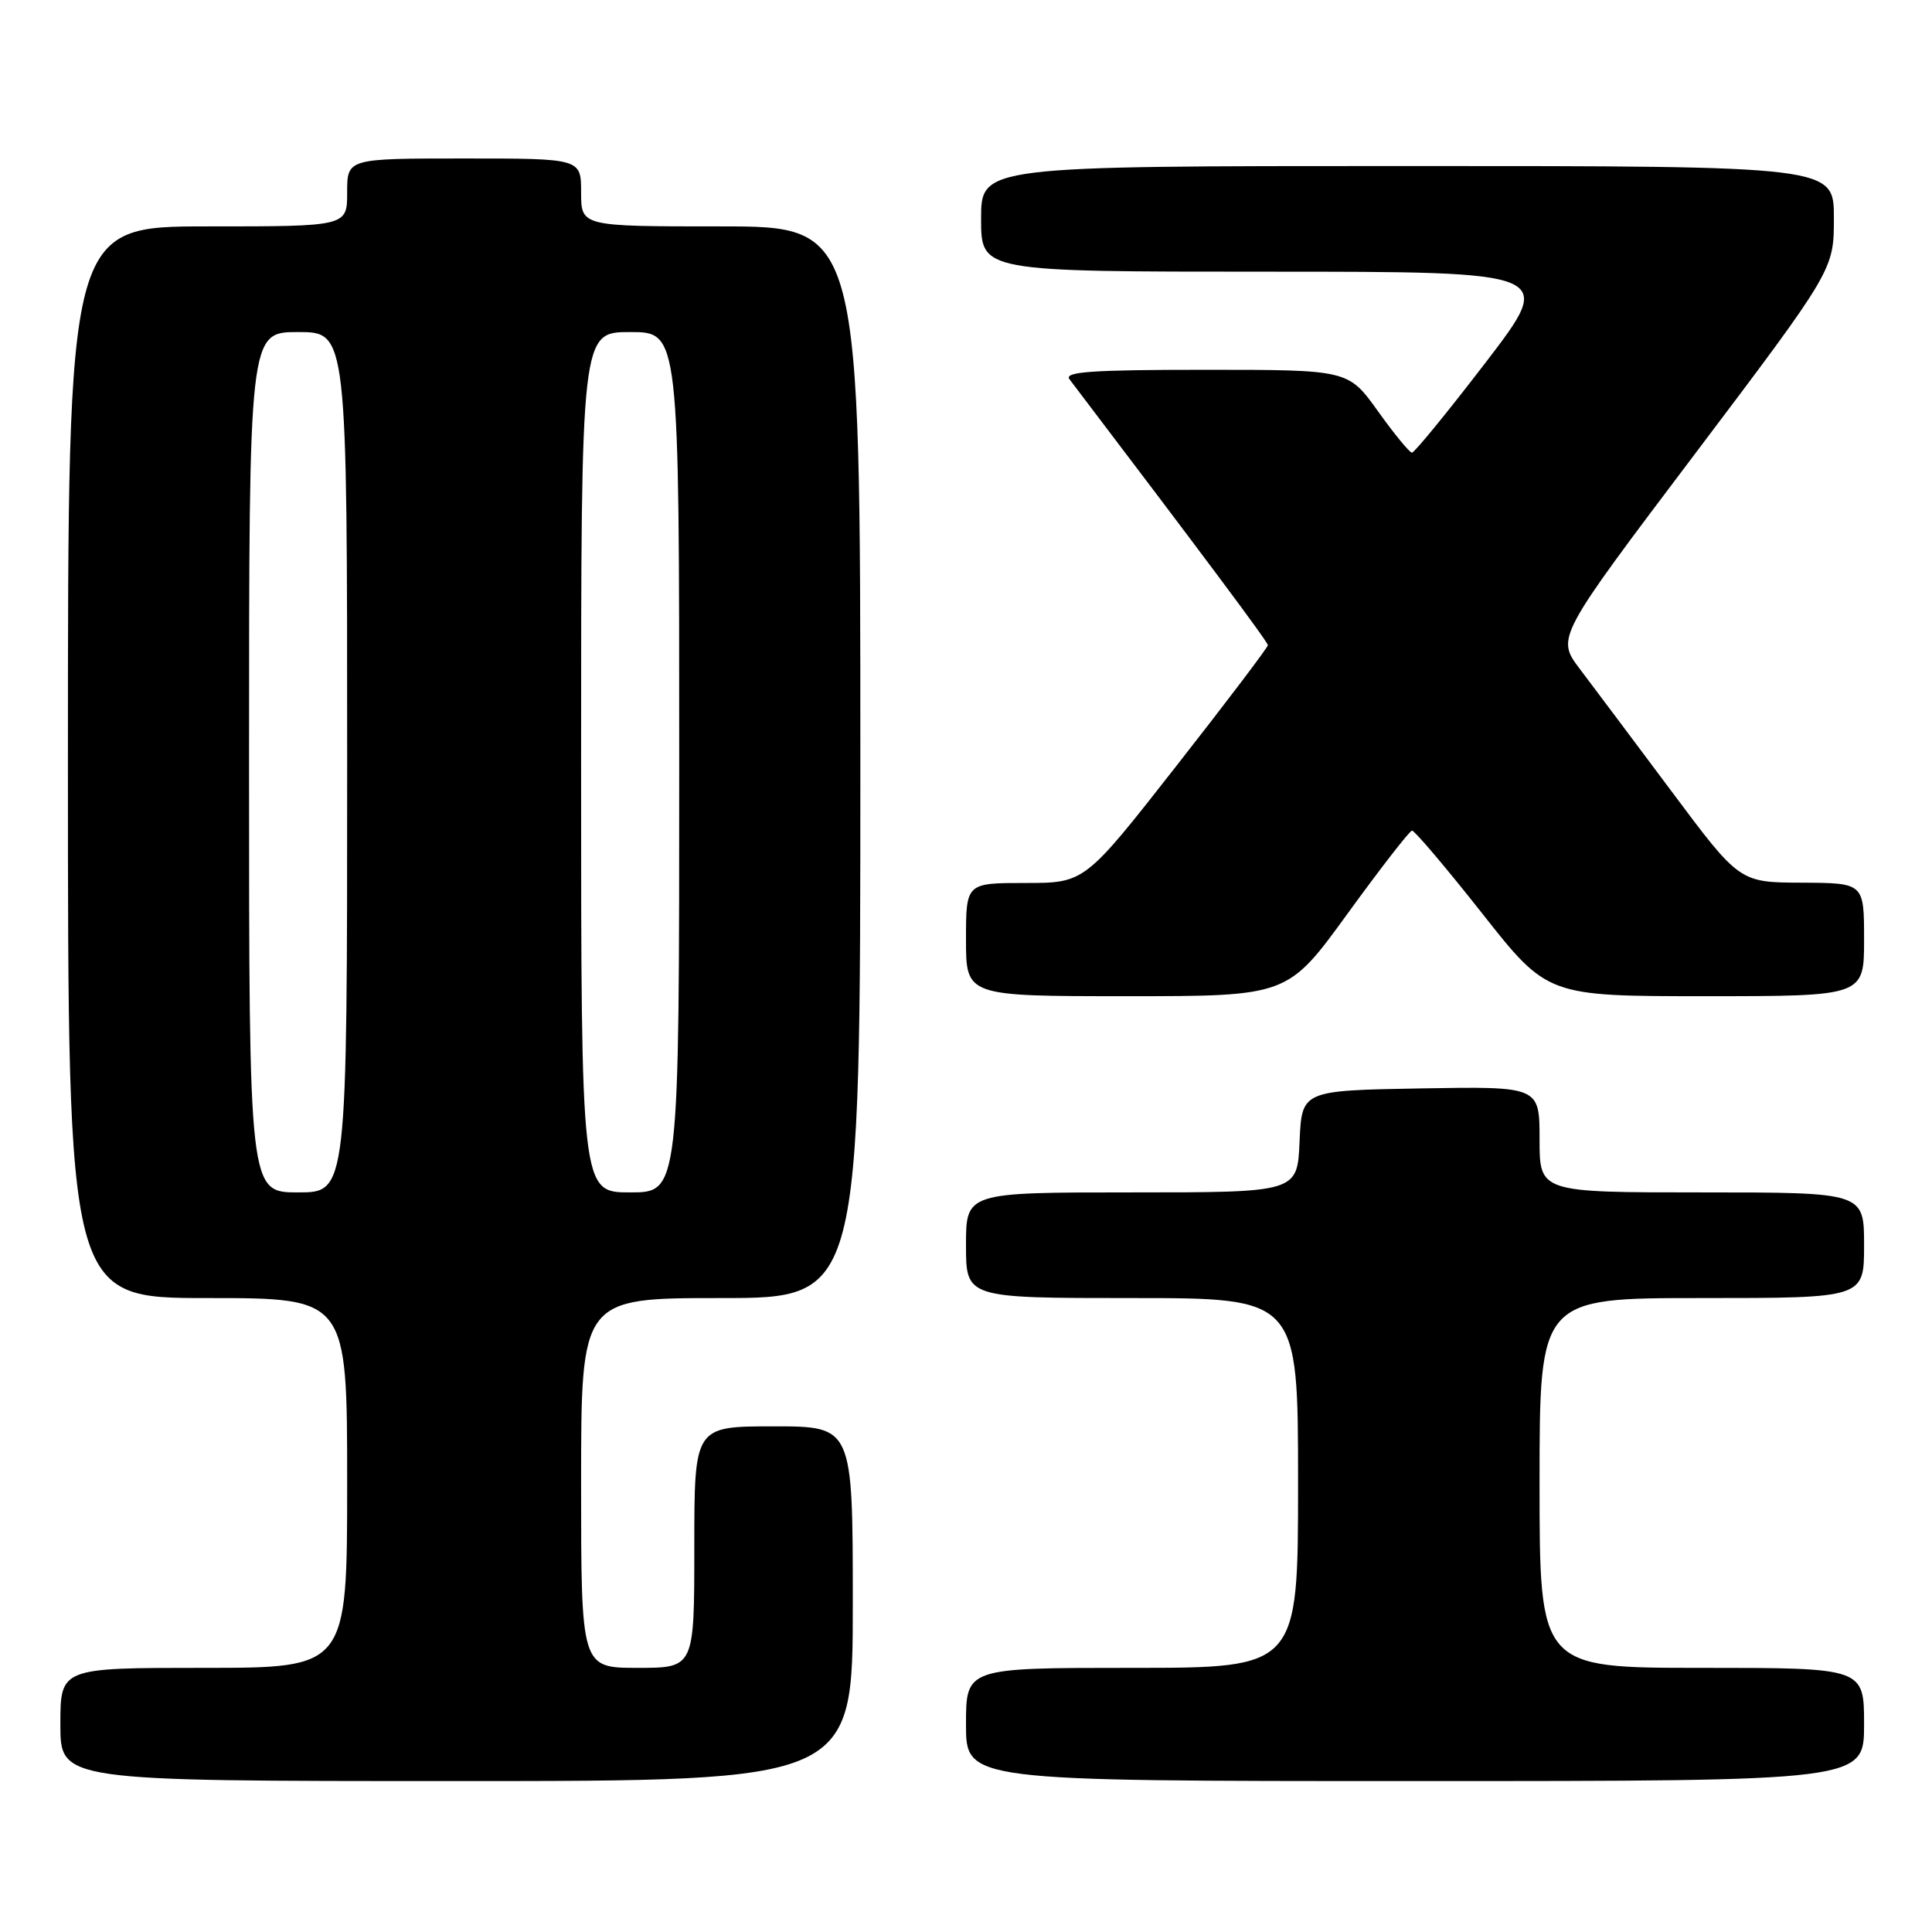<?xml version="1.0" encoding="UTF-8" standalone="no"?>
<!DOCTYPE svg PUBLIC "-//W3C//DTD SVG 1.1//EN" "http://www.w3.org/Graphics/SVG/1.1/DTD/svg11.dtd" >
<svg xmlns="http://www.w3.org/2000/svg" xmlns:xlink="http://www.w3.org/1999/xlink" version="1.1" viewBox="0 0 256 256">
 <g >
 <path fill="currentColor"
d=" M 113.00 212.50 C 113.00 189.00 113.00 189.00 102.50 189.00 C 92.00 189.00 92.00 189.00 92.00 205.00 C 92.00 221.00 92.00 221.00 84.50 221.00 C 77.00 221.00 77.00 221.00 77.00 196.50 C 77.00 172.00 77.00 172.00 95.50 172.00 C 114.00 172.00 114.00 172.00 114.00 101.00 C 114.00 30.00 114.00 30.00 95.50 30.00 C 77.00 30.00 77.00 30.00 77.00 25.50 C 77.00 21.00 77.00 21.00 61.50 21.00 C 46.00 21.00 46.00 21.00 46.00 25.50 C 46.00 30.00 46.00 30.00 27.50 30.00 C 9.00 30.00 9.00 30.00 9.00 101.00 C 9.00 172.00 9.00 172.00 27.50 172.00 C 46.00 172.00 46.00 172.00 46.00 196.50 C 46.00 221.00 46.00 221.00 27.00 221.00 C 8.00 221.00 8.00 221.00 8.00 228.50 C 8.00 236.00 8.00 236.00 60.50 236.00 C 113.00 236.00 113.00 236.00 113.00 212.50 Z  M 247.00 228.50 C 247.00 221.00 247.00 221.00 225.50 221.00 C 204.00 221.00 204.00 221.00 204.00 196.50 C 204.00 172.00 204.00 172.00 225.50 172.00 C 247.00 172.00 247.00 172.00 247.00 165.00 C 247.00 158.00 247.00 158.00 225.50 158.00 C 204.00 158.00 204.00 158.00 204.00 150.97 C 204.00 143.95 204.00 143.95 188.25 144.22 C 172.50 144.50 172.50 144.50 172.20 151.25 C 171.91 158.00 171.91 158.00 149.95 158.00 C 128.00 158.00 128.00 158.00 128.00 165.00 C 128.00 172.00 128.00 172.00 150.00 172.00 C 172.00 172.00 172.00 172.00 172.00 196.50 C 172.00 221.00 172.00 221.00 150.00 221.00 C 128.00 221.00 128.00 221.00 128.00 228.50 C 128.00 236.00 128.00 236.00 187.50 236.00 C 247.00 236.00 247.00 236.00 247.00 228.50 Z  M 178.56 121.06 C 182.93 115.04 186.77 110.09 187.10 110.06 C 187.42 110.03 191.60 114.95 196.37 121.00 C 205.04 132.00 205.04 132.00 226.02 132.00 C 247.00 132.00 247.00 132.00 247.00 124.50 C 247.00 117.00 247.00 117.00 238.75 116.96 C 230.50 116.93 230.50 116.93 221.50 104.87 C 216.55 98.24 211.08 90.95 209.35 88.66 C 206.20 84.50 206.20 84.50 224.60 60.13 C 243.00 35.75 243.00 35.75 243.00 28.88 C 243.00 22.00 243.00 22.00 186.50 22.00 C 130.00 22.00 130.00 22.00 130.00 29.00 C 130.00 36.00 130.00 36.00 168.04 36.00 C 206.07 36.00 206.07 36.00 196.88 48.00 C 191.82 54.60 187.41 59.99 187.09 59.98 C 186.77 59.97 184.73 57.49 182.58 54.48 C 178.65 49.00 178.65 49.00 159.70 49.00 C 144.70 49.00 140.95 49.26 141.71 50.25 C 159.49 73.66 168.00 85.06 168.00 85.49 C 168.00 85.78 162.54 92.99 155.86 101.51 C 143.73 117.00 143.73 117.00 135.86 117.00 C 128.00 117.00 128.00 117.00 128.00 124.50 C 128.00 132.00 128.00 132.00 149.31 132.00 C 170.62 132.00 170.62 132.00 178.56 121.06 Z  M 33.00 101.00 C 33.00 44.00 33.00 44.00 39.50 44.00 C 46.00 44.00 46.00 44.00 46.00 101.00 C 46.00 158.00 46.00 158.00 39.50 158.00 C 33.00 158.00 33.00 158.00 33.00 101.00 Z  M 77.00 101.00 C 77.00 44.00 77.00 44.00 83.50 44.00 C 90.00 44.00 90.00 44.00 90.00 101.00 C 90.00 158.00 90.00 158.00 83.50 158.00 C 77.00 158.00 77.00 158.00 77.00 101.00 Z "/>
</g>
</svg>
